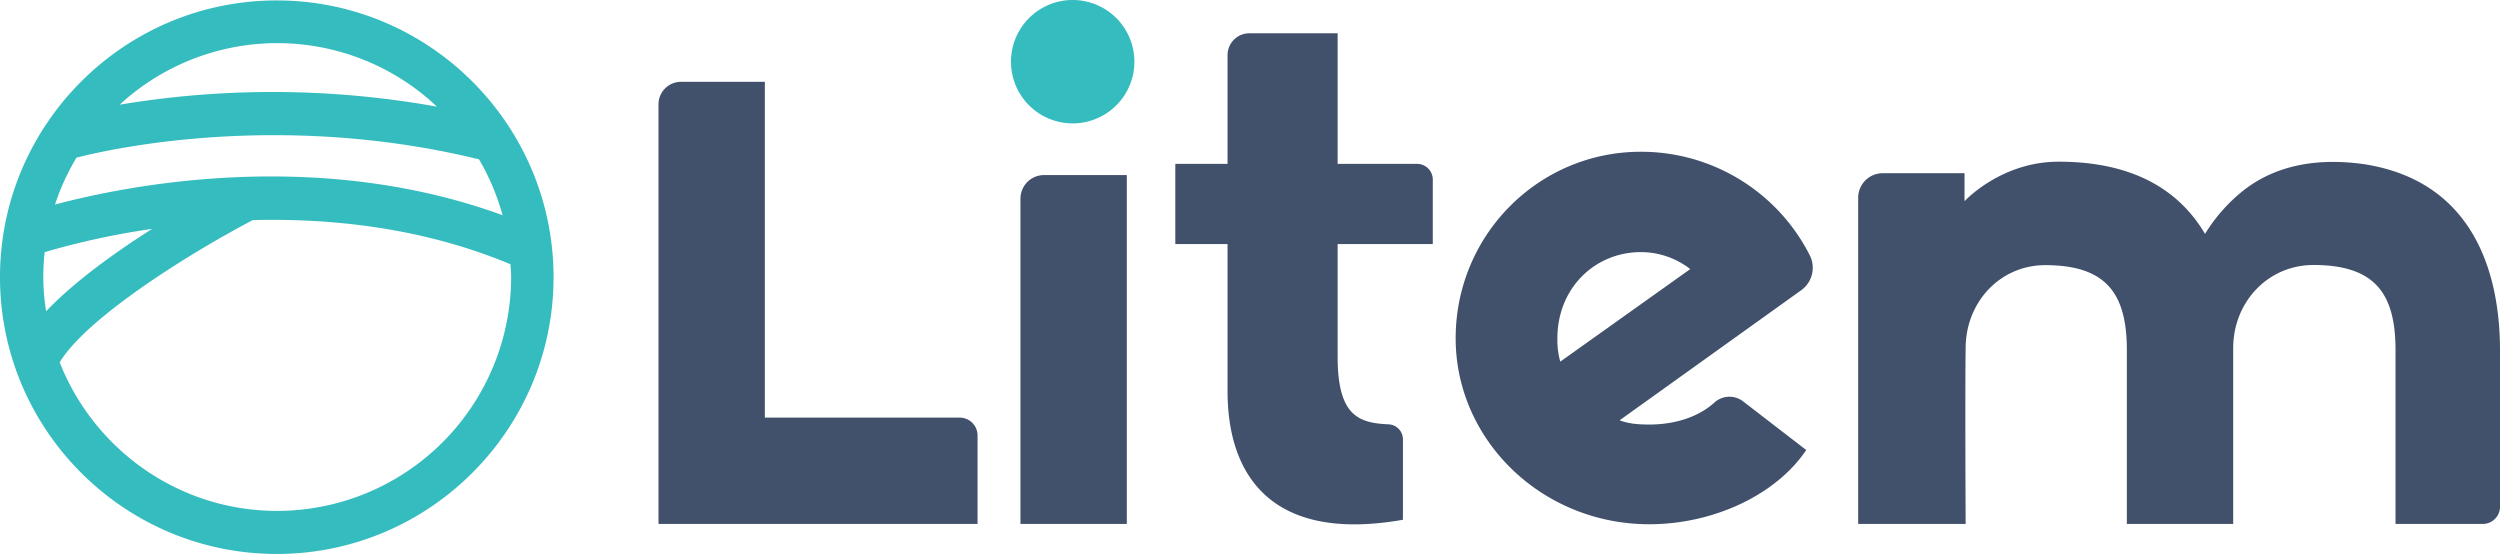 <svg id="Layer_1" data-name="Layer 1" xmlns="http://www.w3.org/2000/svg" viewBox="0 0 1339.94 296.92"><defs><style>.cls-1{fill:#35bcbf;}.cls-2{fill:#41506b;}</style></defs><title>LITEM_LOGO_FINAL</title><path class="cls-1" d="M148.4.4C66.61.4.06,66.94.06,148.74S66.61,297.08,148.4,297.08s148.35-66.55,148.35-148.34S230.2.4,148.4.4ZM24.79,167A116.73,116.73,0,0,1,24,135.32a414.81,414.81,0,0,1,57.61-12.48C61.73,135.47,39.85,151.13,24.79,167Zm4.74-57.17A124.56,124.56,0,0,1,41.06,84.66c17.52-4.5,108.85-25.2,215.75.92a124.47,124.47,0,0,1,12.62,29.94C169.94,79.2,68.61,99.4,29.53,109.81ZM234.26,57.34A497.7,497.7,0,0,0,64.21,56.27a124.63,124.63,0,0,1,170.05,1.06ZM148.65,274c-53,0-98.27-33.08-116.59-79.62,14.06-23.5,68.16-57.72,103.49-76.24,42.18-1.06,91.08,4,138.12,23.67.12,2.27.35,4.52.35,6.82A125.5,125.5,0,0,1,148.65,274Z" transform="translate(-0.06 -0.17)"/><path class="cls-2" d="M524,233.56V281H353V56.11A12.11,12.11,0,0,1,365.11,44H410V224H514.44A9.56,9.56,0,0,1,524,233.56Z" transform="translate(-0.06 -0.17)"/><path class="cls-1" d="M579.5,66a33.07,33.07,0,1,1,28.26-28.28A33.07,33.07,0,0,1,579.5,66Z" transform="translate(-0.06 -0.17)"/><path class="cls-2" d="M559.64,94H604V281H547V106.64A12.64,12.64,0,0,1,559.64,94Z" transform="translate(-0.06 -0.17)"/><path class="cls-2" d="M717,131v60.35c0,31.64,11.15,35.54,27.31,36.25a8.07,8.07,0,0,1,7.69,8.07v43.08c-70.32,12.39-94-23.68-94-68.86V131H630V88h28V29.72A11.72,11.72,0,0,1,669.72,18H717V88h42.57A8.43,8.43,0,0,1,768,96.43V131Z" transform="translate(-0.06 -0.17)"/><path class="cls-2" d="M1340,187.91v83.85a9.24,9.24,0,0,1-9.24,9.24H1284V187.86c0-30-10.64-45.66-44-45.66-24.23,0-43,19.73-43,44.56V281h-57V187.91c0-29.93-10.57-45.63-43.75-45.63-24.06,0-42.65,19.71-42.65,44.54-.36,23.36,0,94.18,0,94.18H996V106.16A13.16,13.16,0,0,1,1009.16,93H1053v15c.36-.36,19.72-21.17,50.39-21.17,41.63,0,65.36,16.43,78.51,38.69a90.13,90.13,0,0,1,19.35-22.27c18.26-15,41.63-18.62,66.46-15C1326.86,97.75,1340,148.12,1340,187.91Z" transform="translate(-0.06 -0.17)"/><path class="cls-2" d="M968.16,241.37c-16.29,24.25-50,39.78-84.1,39.78-57.58,0-103.8-45.08-103.8-99.64,0-55.31,44.32-100,99.25-100A101.32,101.32,0,0,1,970.06,137a14.8,14.8,0,0,1-4.53,18.68l-97.39,69.76c4.93,1.89,10.23,2.27,15.91,2.27,12.8,0,25.6-3.51,34.72-11.63a12,12,0,0,1,15.41-.89ZM836.32,194,906,144.39a43.17,43.17,0,0,0-26.52-9.09c-24.62,0-44.7,19.32-44.7,46.22A43.53,43.53,0,0,0,836.32,194Z" transform="translate(-0.06 -0.17)"/></svg>